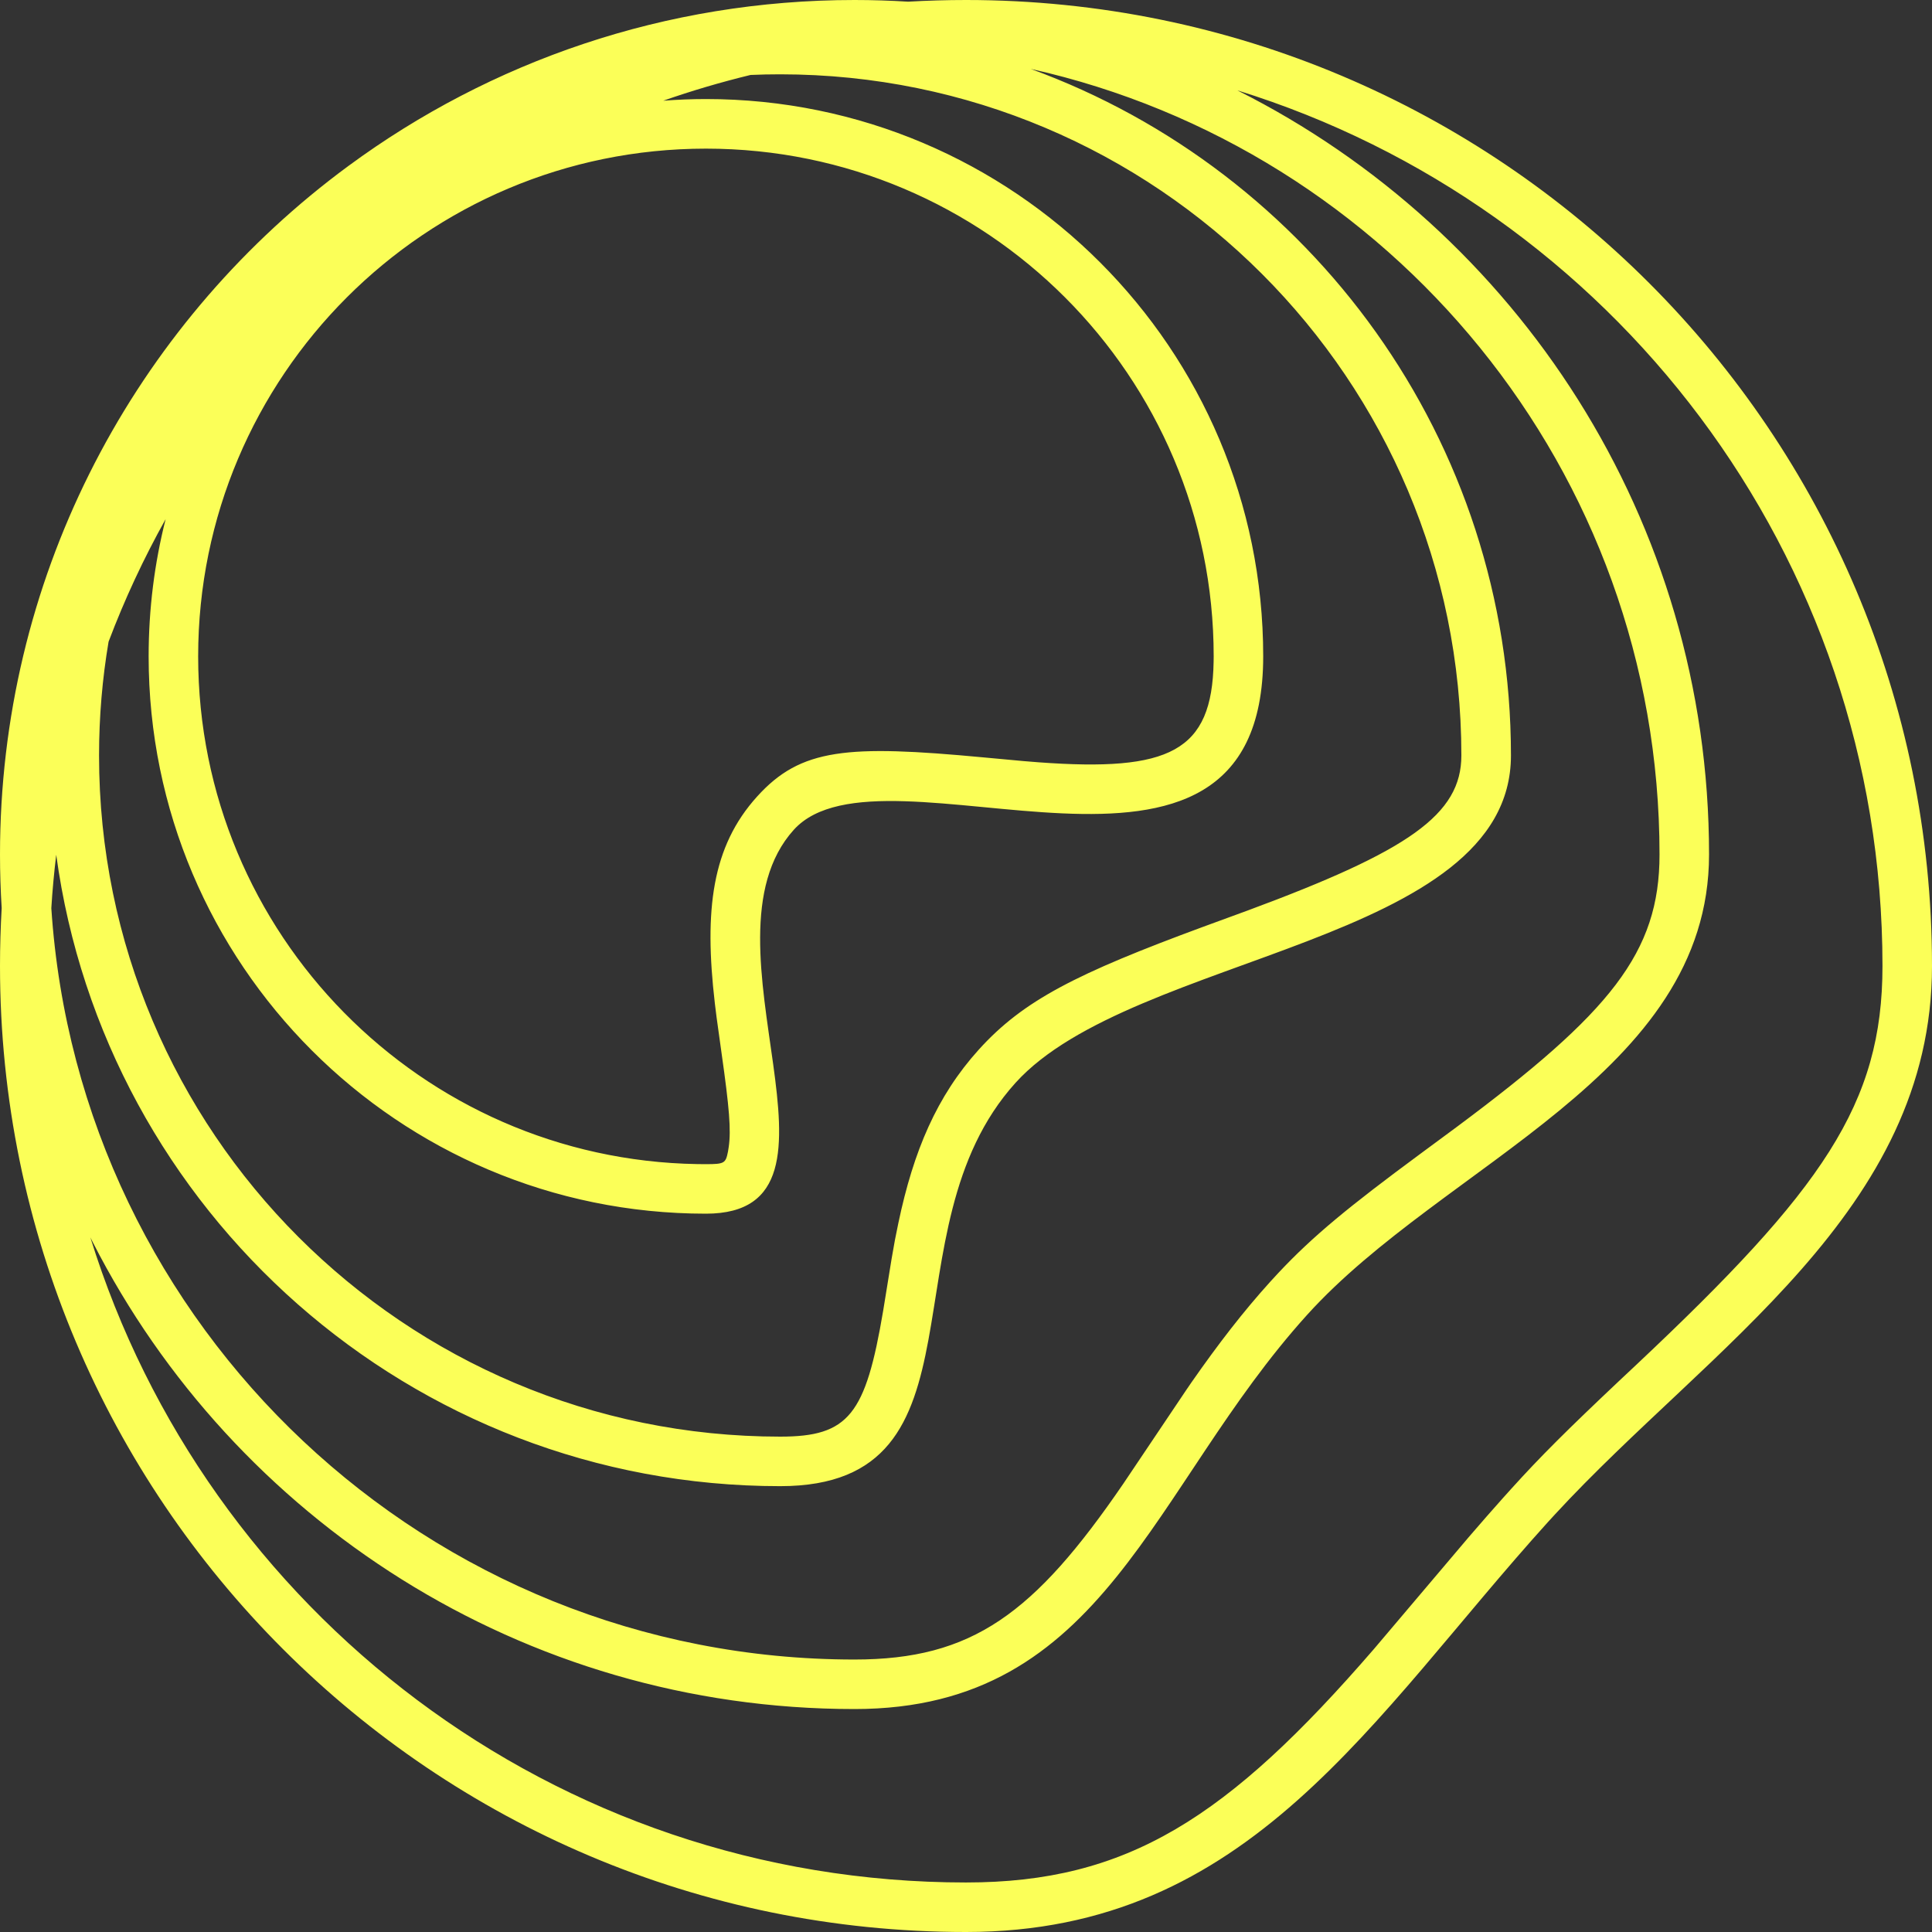 <?xml version="1.0" encoding="UTF-8"?>
<svg width="30px" height="30px" viewBox="0 0 30 30" version="1.1" xmlns="http://www.w3.org/2000/svg" xmlns:xlink="http://www.w3.org/1999/xlink">
    <rect x="0" y="0" width="30" height="30" fill="#333333" stroke="none"/>
    <!-- Generator: Sketch 64 (93537) - https://sketch.com -->
    <title>logo</title>
    <desc>Created with Sketch.</desc>
    <g id="Page-1" stroke="none" stroke-width="1" fill="none" fill-rule="evenodd">
        <g id="home" transform="translate(-30, -30)" fill="#FBFF58" fill-rule="nonzero">
            <g id="navbar" transform="translate(30, 30)">
                <g id="header">
                    <path d="M15,0 C23.284,0 30,6.716 30,15 C30,15.302 29.991,15.601 29.974,15.899 C29.991,16.174 30,16.451 30,16.731 C30,20.98 28.003,24.762 24.896,27.191 C24.794,27.271 24.691,27.349 24.586,27.426 C22.387,29.044 19.67,30 16.731,30 C16.451,30 16.174,29.991 15.898,29.974 C15.601,29.991 15.302,30 15,30 C6.716,30 0,23.284 0,15 C0,11.19 3.453,9.089 5.854,6.485 L5.965,6.364 C8.709,3.327 10.584,0 15,0 Z M16.731,4.231 C14.905,4.231 13.943,4.937 12.558,6.96 L11.582,8.413 C11.55,8.46 11.522,8.5 11.5,8.533 C11.078,9.138 10.693,9.636 10.275,10.098 L10.146,10.238 C9.61,10.809 9.053,11.265 7.951,12.079 L7.381,12.5 C4.994,14.277 4.231,15.206 4.231,16.731 C4.231,22.694 8.407,27.683 13.995,28.93 C9.644,27.343 6.538,23.169 6.538,18.269 C6.538,15.343 12.412,15.198 14.231,13.186 C16.307,10.889 14.544,6.923 17.885,6.923 C23.628,6.923 28.374,11.19 29.127,16.727 C29.16,16.453 29.186,16.177 29.203,15.898 C28.775,9.382 23.354,4.231 16.731,4.231 Z M17.885,7.692 C16.821,7.692 16.559,8.03 16.286,9.648 L16.155,10.455 C16.117,10.682 16.091,10.816 16.05,11.01 C15.815,12.129 15.453,12.981 14.801,13.702 C14.108,14.469 13.279,14.885 11.311,15.611 L10.623,15.863 C8.126,16.788 7.308,17.351 7.308,18.269 C7.308,24.111 12.043,28.846 17.885,28.846 C18.039,28.846 18.193,28.843 18.346,28.836 C18.806,28.724 19.259,28.591 19.701,28.436 C19.482,28.453 19.261,28.462 19.038,28.462 C14.259,28.462 10.385,24.587 10.385,19.808 C10.385,15.363 16.286,18.65 17.674,17.115 C19.257,15.363 16.491,11.154 19.038,11.154 C23.818,11.154 27.692,15.028 27.692,19.808 C27.692,20.543 27.601,21.257 27.428,21.939 C27.768,21.331 28.065,20.695 28.314,20.036 C28.411,19.462 28.462,18.871 28.462,18.269 C28.462,12.428 23.726,7.692 17.885,7.692 Z M15,0.769 C12.495,0.769 10.937,1.767 8.664,4.396 L7.195,6.13 L6.922,6.445 C6.834,6.546 6.747,6.643 6.662,6.739 L6.535,6.88 C6.077,7.387 5.667,7.794 4.863,8.553 L4.585,8.814 C1.701,11.528 0.769,12.853 0.769,15 C0.769,21.393 4.984,26.801 10.787,28.597 C6.443,26.417 3.462,21.922 3.462,16.731 C3.462,13.309 7.577,11.936 9.704,9.582 C12.132,6.896 12.824,3.462 16.731,3.462 C21.892,3.462 26.364,6.408 28.559,10.71 L28.597,10.786 C26.8,4.984 21.392,0.769 15,0.769 Z M19.038,11.923 C18.75,11.923 18.732,11.938 18.696,12.118 L18.685,12.186 C18.646,12.454 18.676,12.802 18.795,13.642 L18.873,14.203 C18.883,14.278 18.891,14.348 18.9,14.421 C19.069,15.875 18.945,16.856 18.244,17.631 C17.565,18.383 16.842,18.437 14.736,18.24 L14.108,18.182 L13.872,18.163 C11.838,18.014 11.178,18.327 11.155,19.727 L11.154,19.808 C11.154,24.162 14.684,27.692 19.038,27.692 C23.393,27.692 26.923,24.162 26.923,19.808 C26.923,15.498 23.465,11.995 19.172,11.924 L19.038,11.923 Z" id="logo" transform="translate(15, 15) scale(-1, -1) translate(-15, -15) "></path>
                </g>
            </g>
        </g>
    </g>
</svg>